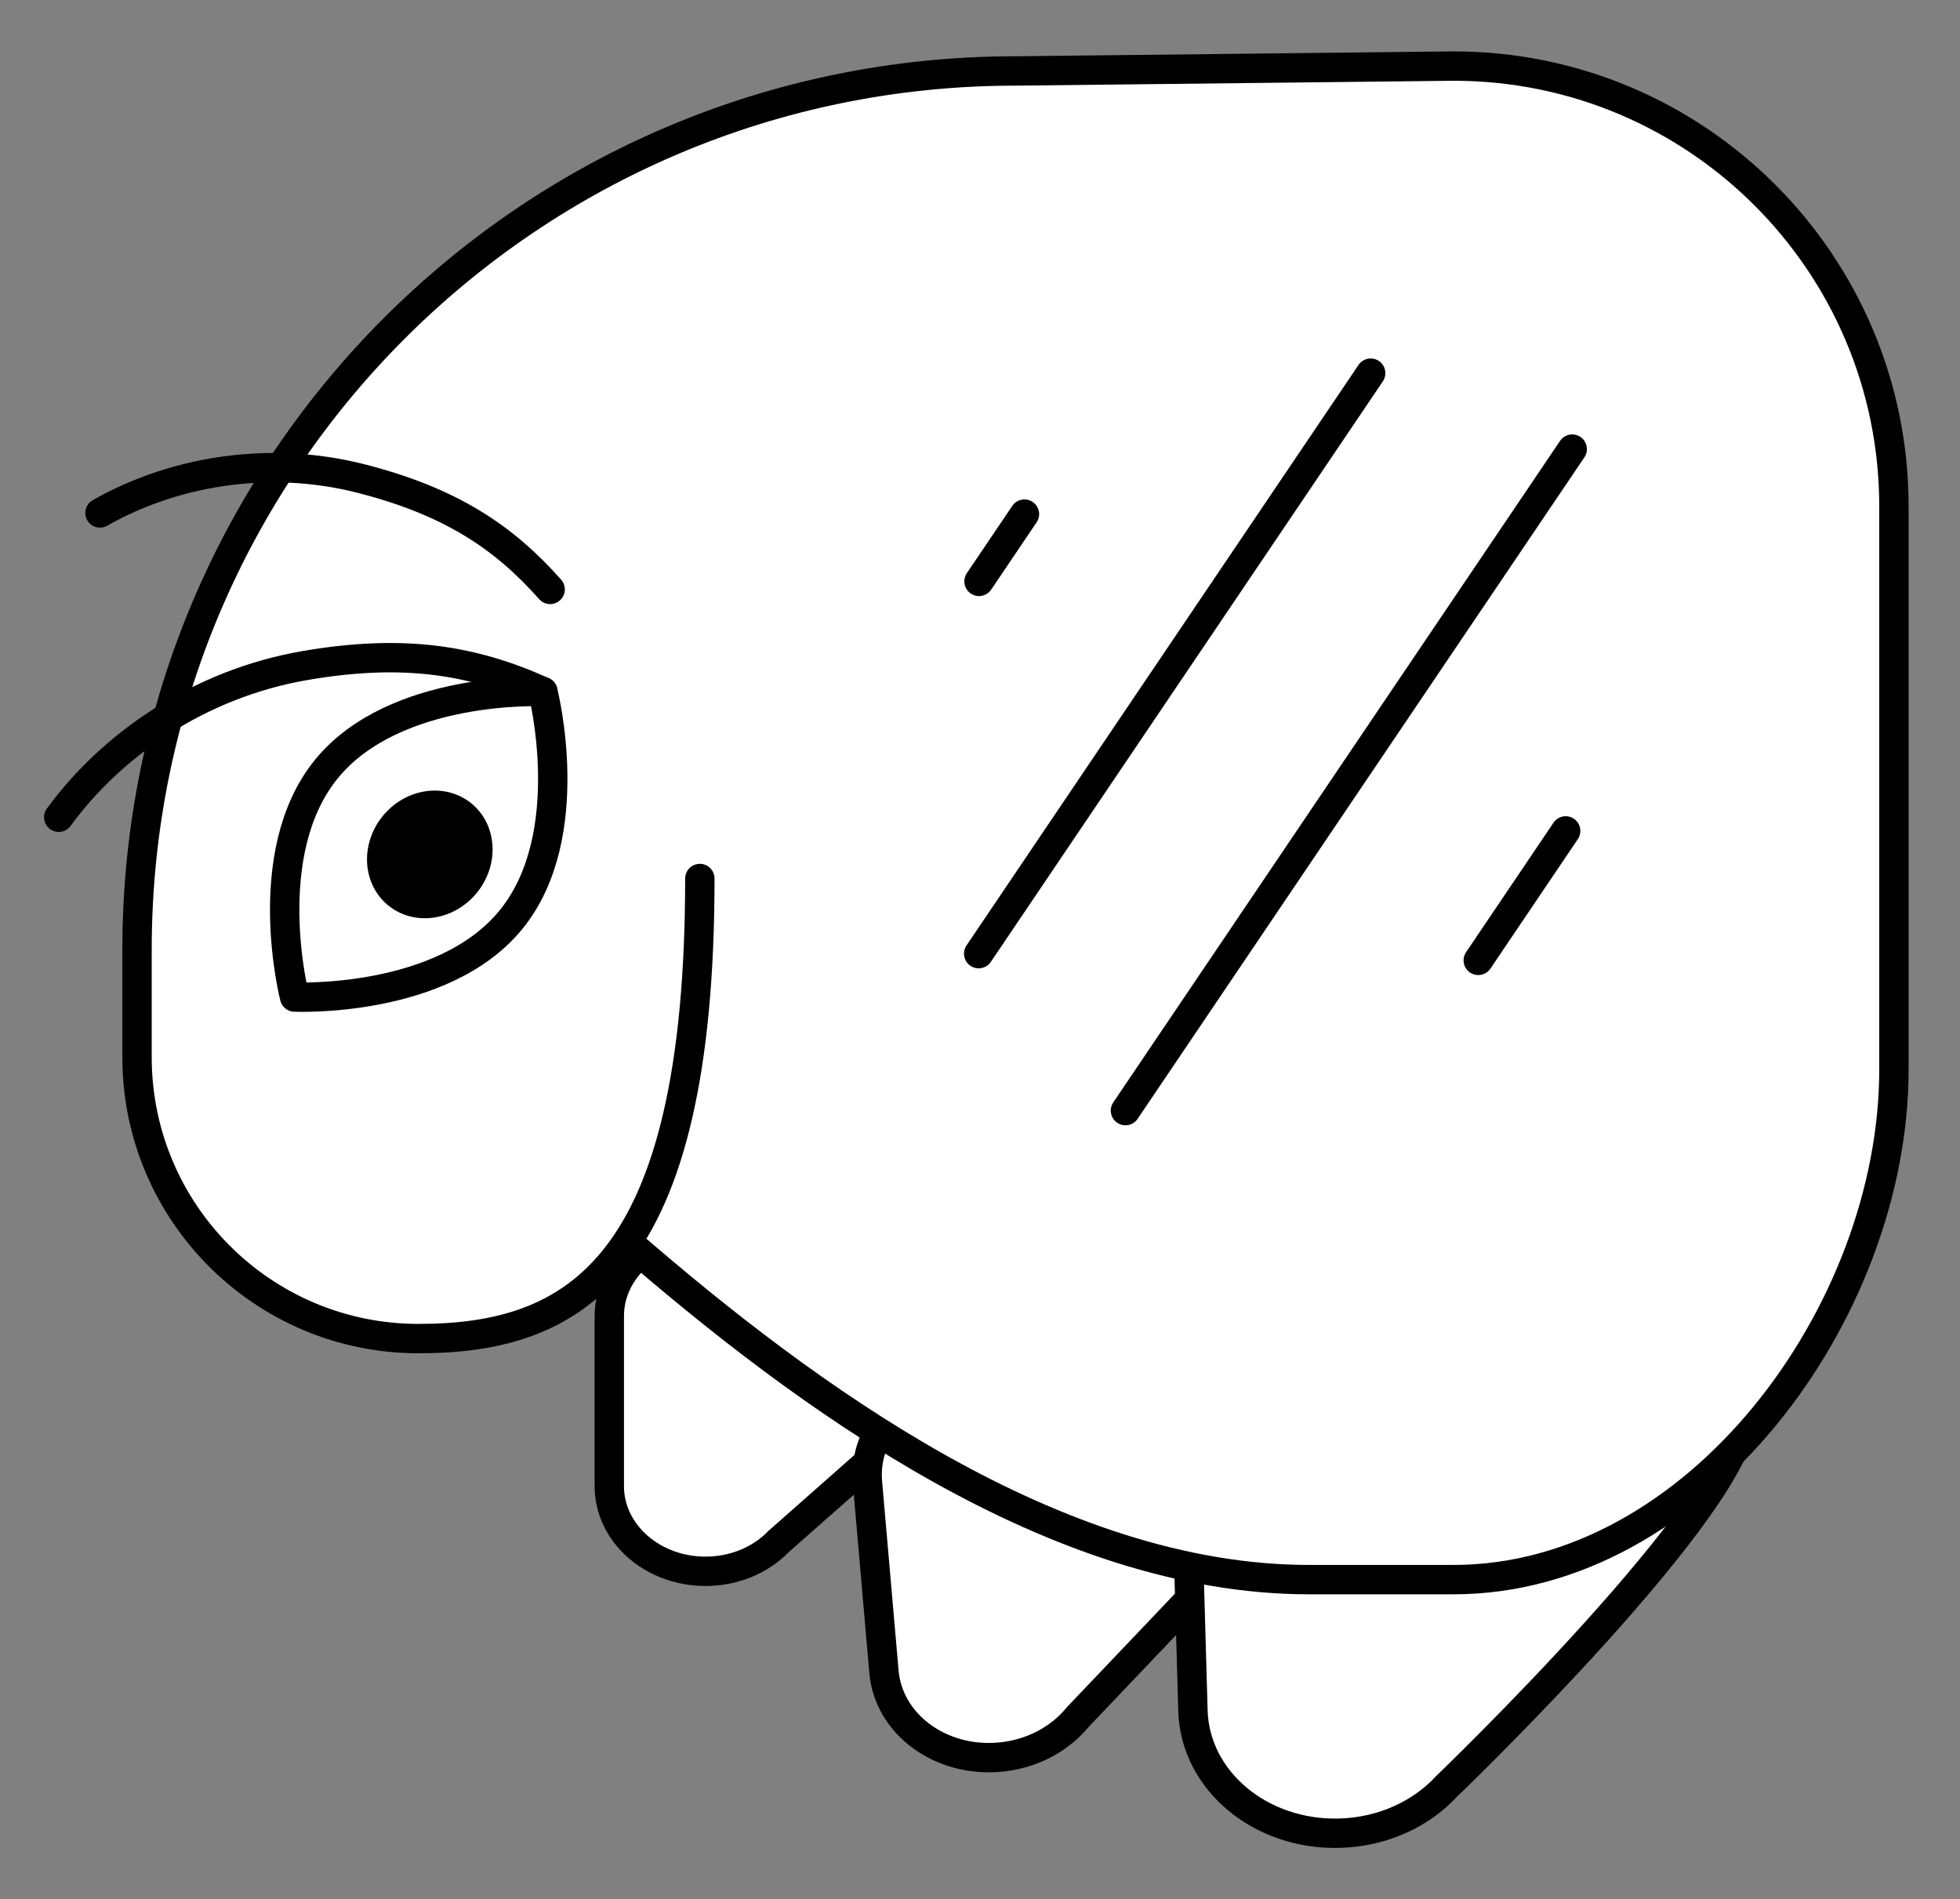 <svg xmlns="http://www.w3.org/2000/svg" viewBox="-2 -2 133.5 129.358" preserveAspectRatio="none"><rect x="-2" y="-2" width="133.5" height="129.358" style="fill:#808080;stroke:none;opacity:1;fill-opacity:1"/><g id="jaki"><path d="M59.155 81.833c3.618 0 6.552 2.595 6.552 5.796 0 1.6-.733 3.048-1.92 4.097L51.018 103c-1.2 1.235-2.98 2.016-4.965 2.016-3.618 0-6.552-2.595-6.552-5.796V87.63c0-3.202 2.933-5.797 6.552-5.797h13.103z" fill="#FFF" stroke="#000" stroke-width="4.5" stroke-miterlimit="10"/><path d="M78.41 90.587c4.03-.35 7.55 2.254 7.86 5.82.155 1.78-.52 3.466-1.74 4.75L71.403 114.95c-1.218 1.49-3.124 2.533-5.335 2.726-4.03.35-7.548-2.254-7.86-5.82L57.084 98.95c-.31-3.565 2.704-6.74 6.734-7.09l14.594-1.273z" fill="#FFF" stroke="#000" stroke-width="4.5" stroke-miterlimit="10"/><path d="M107.757 87.813c5.383-.153 8.802 1.71 8.937 6.47.167 5.874-20.148 25.364-20.148 25.364-1.735 1.886-4.348 3.123-7.3 3.207-5.384.153-9.857-3.583-9.992-8.345l-.49-17.244c-.135-4.762 4.12-8.745 9.5-8.898l19.493-.555z" fill="#FFF" stroke="#000" stroke-width="5" stroke-miterlimit="10"/><path d="M40.75 82.583c12.136 10.527 29.09 23 46.417 23H97c16.57 0 30-18.18 30-34.75V32.5c0-16.57-13.43-30-30-30l-29.833.333c-33.045 0-59.833 26.788-59.833 59.833V70c0 10.585 8.58 19.167 19.167 19.167S45.668 84.5 45.668 57.833" fill="#FFF" stroke="#000" stroke-width="5" stroke-linecap="round" stroke-linejoin="round" stroke-miterlimit="10"/><path fill="none" stroke="#000" stroke-width="4" stroke-linecap="round" stroke-linejoin="round" stroke-miterlimit="10" d="M91.36 23.414L64.66 62.95M105.087 28.588L74.657 73.64M104.642 54.59l-5.955 8.818M67.778 33.014l-3.095 4.582M2 53.66c3.564-4.885 9.5-9.073 16.75-10.327 6.735-1.165 11.456-.387 16.226 1.77M4.81 32.934C9.605 30.2 16.115 28.932 22.622 30.6c6.045 1.55 9.685 3.964 12.85 7.543"/><ellipse transform="rotate(-50.89 27.278 56.19)" cx="27.275" cy="56.188" rx="4.482" ry="4.135"/><path d="M34.976 45.102s2.51 9.774-2.16 15.52-14.752 5.284-14.752 5.284-2.51-9.774 2.16-15.52 14.752-5.284 14.752-5.284z" fill="none" stroke="#000" stroke-width="3" stroke-linecap="round" stroke-linejoin="round" stroke-miterlimit="10"/></g><style>ellipse,polygon,polyline,rect,circle,line,path{stroke-width:2;vector-effect:non-scaling-stroke}</style></svg>